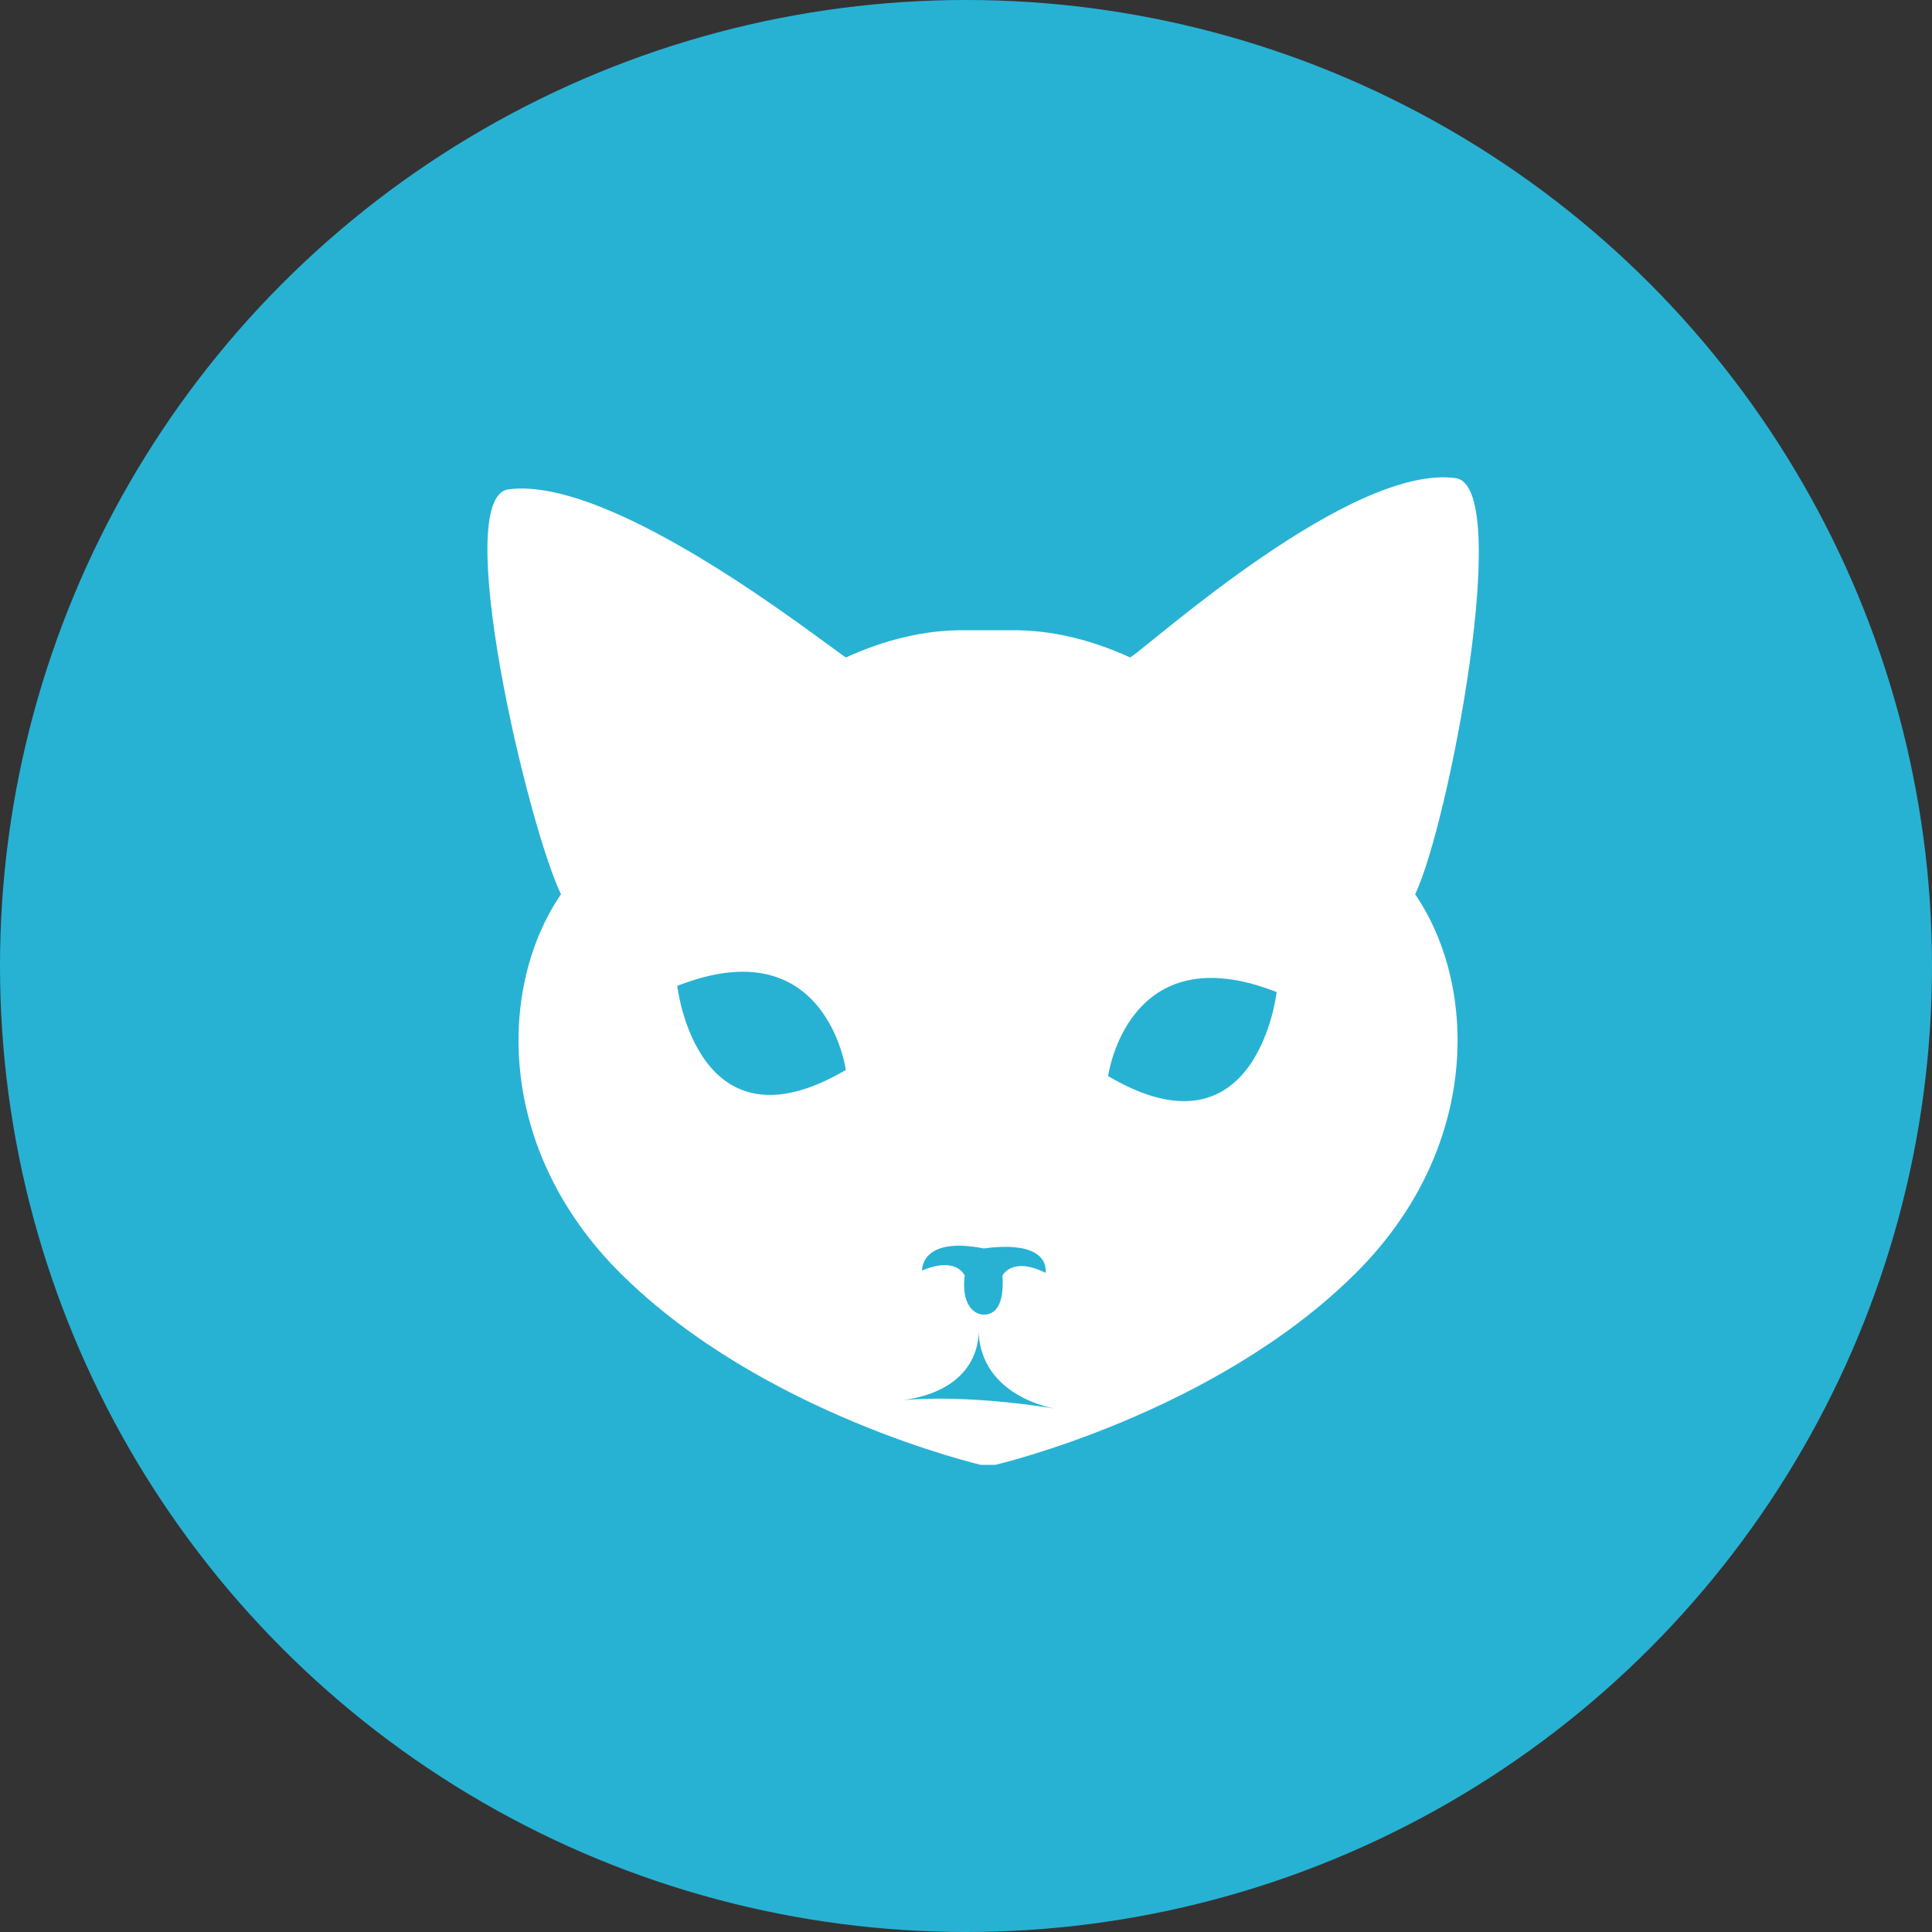 <?xml version="1.0" encoding="utf-8"?>
<!-- Generator: Adobe Illustrator 16.0.4, SVG Export Plug-In . SVG Version: 6.00 Build 0)  -->
<!DOCTYPE svg PUBLIC "-//W3C//DTD SVG 1.1//EN" "http://www.w3.org/Graphics/SVG/1.1/DTD/svg11.dtd">
<svg version="1.1" id="Layer_1" xmlns="http://www.w3.org/2000/svg" xmlns:xlink="http://www.w3.org/1999/xlink" x="0px" y="0px"
	 width="85px" height="85px" viewBox="0 0 85 85" enable-background="new 0 0 85 85" xml:space="preserve">
<rect x="0" y="0" width="85" height="85" fill="#333333" stroke="none"/>
<g>
	<g>
		<g>
			<defs>
				<circle id="SVGID_1_" cx="42.5" cy="42.5" r="42.5"/>
			</defs>
			<clipPath id="SVGID_2_">
				<use xlink:href="#SVGID_1_"  overflow="visible"/>
			</clipPath>
		</g>
		<g>
			<defs>
				<circle id="SVGID_3_" cx="42.5" cy="42.5" r="42.5"/>
			</defs>
			<clipPath id="SVGID_4_">
				<use xlink:href="#SVGID_3_"  overflow="visible"/>
			</clipPath>
			
				<rect x="-5" y="-5" clip-path="url(#SVGID_4_)" fill-rule="evenodd" clip-rule="evenodd" fill="#27B2D4" width="95" height="95"/>
		</g>
		<g>
			<defs>
				<circle id="SVGID_5_" cx="42.5" cy="42.5" r="42.5"/>
			</defs>
			<clipPath id="SVGID_6_">
				<use xlink:href="#SVGID_5_"  overflow="visible"/>
			</clipPath>
		</g>
	</g>
	<g>
		<g>
			<defs>
				<path id="SVGID_7_" d="M48.752,47.344c0,0,0.853-6.276,7.416-3.697C56.168,43.646,55.316,51.215,48.752,47.344z M39.738,61.602
					c3.584-0.51,3.309-3.105,3.309-3.105c0.066,2.994,3.393,3.48,3.393,3.48C42.229,61.301,39.738,61.602,39.738,61.602z
					 M43.28,54.926c3.024-0.404,2.716,1.072,2.716,1.072c-1.475-0.732-1.891,0.121-1.891,0.121c0.08,1.312-0.322,1.719-0.818,1.719
					c-0.506,0-0.992-0.543-0.844-1.719c0,0-0.357-0.869-1.875-0.219C40.568,55.9,40.484,54.375,43.28,54.926z M29.797,43.375
					c6.563-2.579,7.416,3.697,7.416,3.697C30.648,50.941,29.797,43.375,29.797,43.375z M64.039,21.035
					c-4.592-0.619-13.279,7.21-14.313,7.891c-1.668-0.757-3.425-1.221-5.258-1.198h-1.995c-1.832-0.023-3.59,0.44-5.258,1.198
					c-1.105-0.728-10.255-8.015-14.846-7.396c-2.558,0.344,0.85,14.776,2.311,17.814c-2.785,4.086-2.868,11.217,2.619,16.676
					c6.223,6.193,15.855,8.428,15.855,8.428h0.631c0,0,9.633-2.234,15.855-8.428c5.489-5.459,5.405-12.59,2.621-16.676
					C63.723,36.306,66.598,21.379,64.039,21.035z"/>
			</defs>
			<clipPath id="SVGID_8_">
				<use xlink:href="#SVGID_7_"  overflow="visible"/>
			</clipPath>
		</g>
		<g>
			<defs>
				<path id="SVGID_9_" d="M48.752,47.344c0,0,0.853-6.276,7.416-3.697C56.168,43.646,55.316,51.215,48.752,47.344z M39.738,61.602
					c3.584-0.51,3.309-3.105,3.309-3.105c0.066,2.994,3.393,3.48,3.393,3.48C42.229,61.301,39.738,61.602,39.738,61.602z
					 M43.28,54.926c3.024-0.404,2.716,1.072,2.716,1.072c-1.475-0.732-1.891,0.121-1.891,0.121c0.08,1.312-0.322,1.719-0.818,1.719
					c-0.506,0-0.992-0.543-0.844-1.719c0,0-0.357-0.869-1.875-0.219C40.568,55.9,40.484,54.375,43.28,54.926z M29.797,43.375
					c6.563-2.579,7.416,3.697,7.416,3.697C30.648,50.941,29.797,43.375,29.797,43.375z M64.039,21.035
					c-4.592-0.619-13.279,7.21-14.313,7.891c-1.668-0.757-3.425-1.221-5.258-1.198h-1.995c-1.832-0.023-3.59,0.44-5.258,1.198
					c-1.105-0.728-10.255-8.015-14.846-7.396c-2.558,0.344,0.85,14.776,2.311,17.814c-2.785,4.086-2.868,11.217,2.619,16.676
					c6.223,6.193,15.855,8.428,15.855,8.428h0.631c0,0,9.633-2.234,15.855-8.428c5.489-5.459,5.405-12.59,2.621-16.676
					C63.723,36.306,66.598,21.379,64.039,21.035z"/>
			</defs>
			<clipPath id="SVGID_10_">
				<use xlink:href="#SVGID_9_"  overflow="visible"/>
			</clipPath>
			
				<rect x="16.445" y="16" clip-path="url(#SVGID_10_)" fill-rule="evenodd" clip-rule="evenodd" fill="#FFFFFF" width="53.615" height="53.447"/>
		</g>
		<g>
			<defs>
				<path id="SVGID_11_" d="M48.752,47.344c0,0,0.853-6.276,7.416-3.697C56.168,43.646,55.316,51.215,48.752,47.344z M39.738,61.602
					c3.584-0.51,3.309-3.105,3.309-3.105c0.066,2.994,3.393,3.48,3.393,3.48C42.229,61.301,39.738,61.602,39.738,61.602z
					 M43.28,54.926c3.024-0.404,2.716,1.072,2.716,1.072c-1.475-0.732-1.891,0.121-1.891,0.121c0.08,1.312-0.322,1.719-0.818,1.719
					c-0.506,0-0.992-0.543-0.844-1.719c0,0-0.357-0.869-1.875-0.219C40.568,55.9,40.484,54.375,43.28,54.926z M29.797,43.375
					c6.563-2.579,7.416,3.697,7.416,3.697C30.648,50.941,29.797,43.375,29.797,43.375z M64.039,21.035
					c-4.592-0.619-13.279,7.21-14.313,7.891c-1.668-0.757-3.425-1.221-5.258-1.198h-1.995c-1.832-0.023-3.59,0.44-5.258,1.198
					c-1.105-0.728-10.255-8.015-14.846-7.396c-2.558,0.344,0.85,14.776,2.311,17.814c-2.785,4.086-2.868,11.217,2.619,16.676
					c6.223,6.193,15.855,8.428,15.855,8.428h0.631c0,0,9.633-2.234,15.855-8.428c5.489-5.459,5.405-12.59,2.621-16.676
					C63.723,36.306,66.598,21.379,64.039,21.035z"/>
			</defs>
			<clipPath id="SVGID_12_">
				<use xlink:href="#SVGID_11_"  overflow="visible"/>
			</clipPath>
		</g>
	</g>
</g>
</svg>
